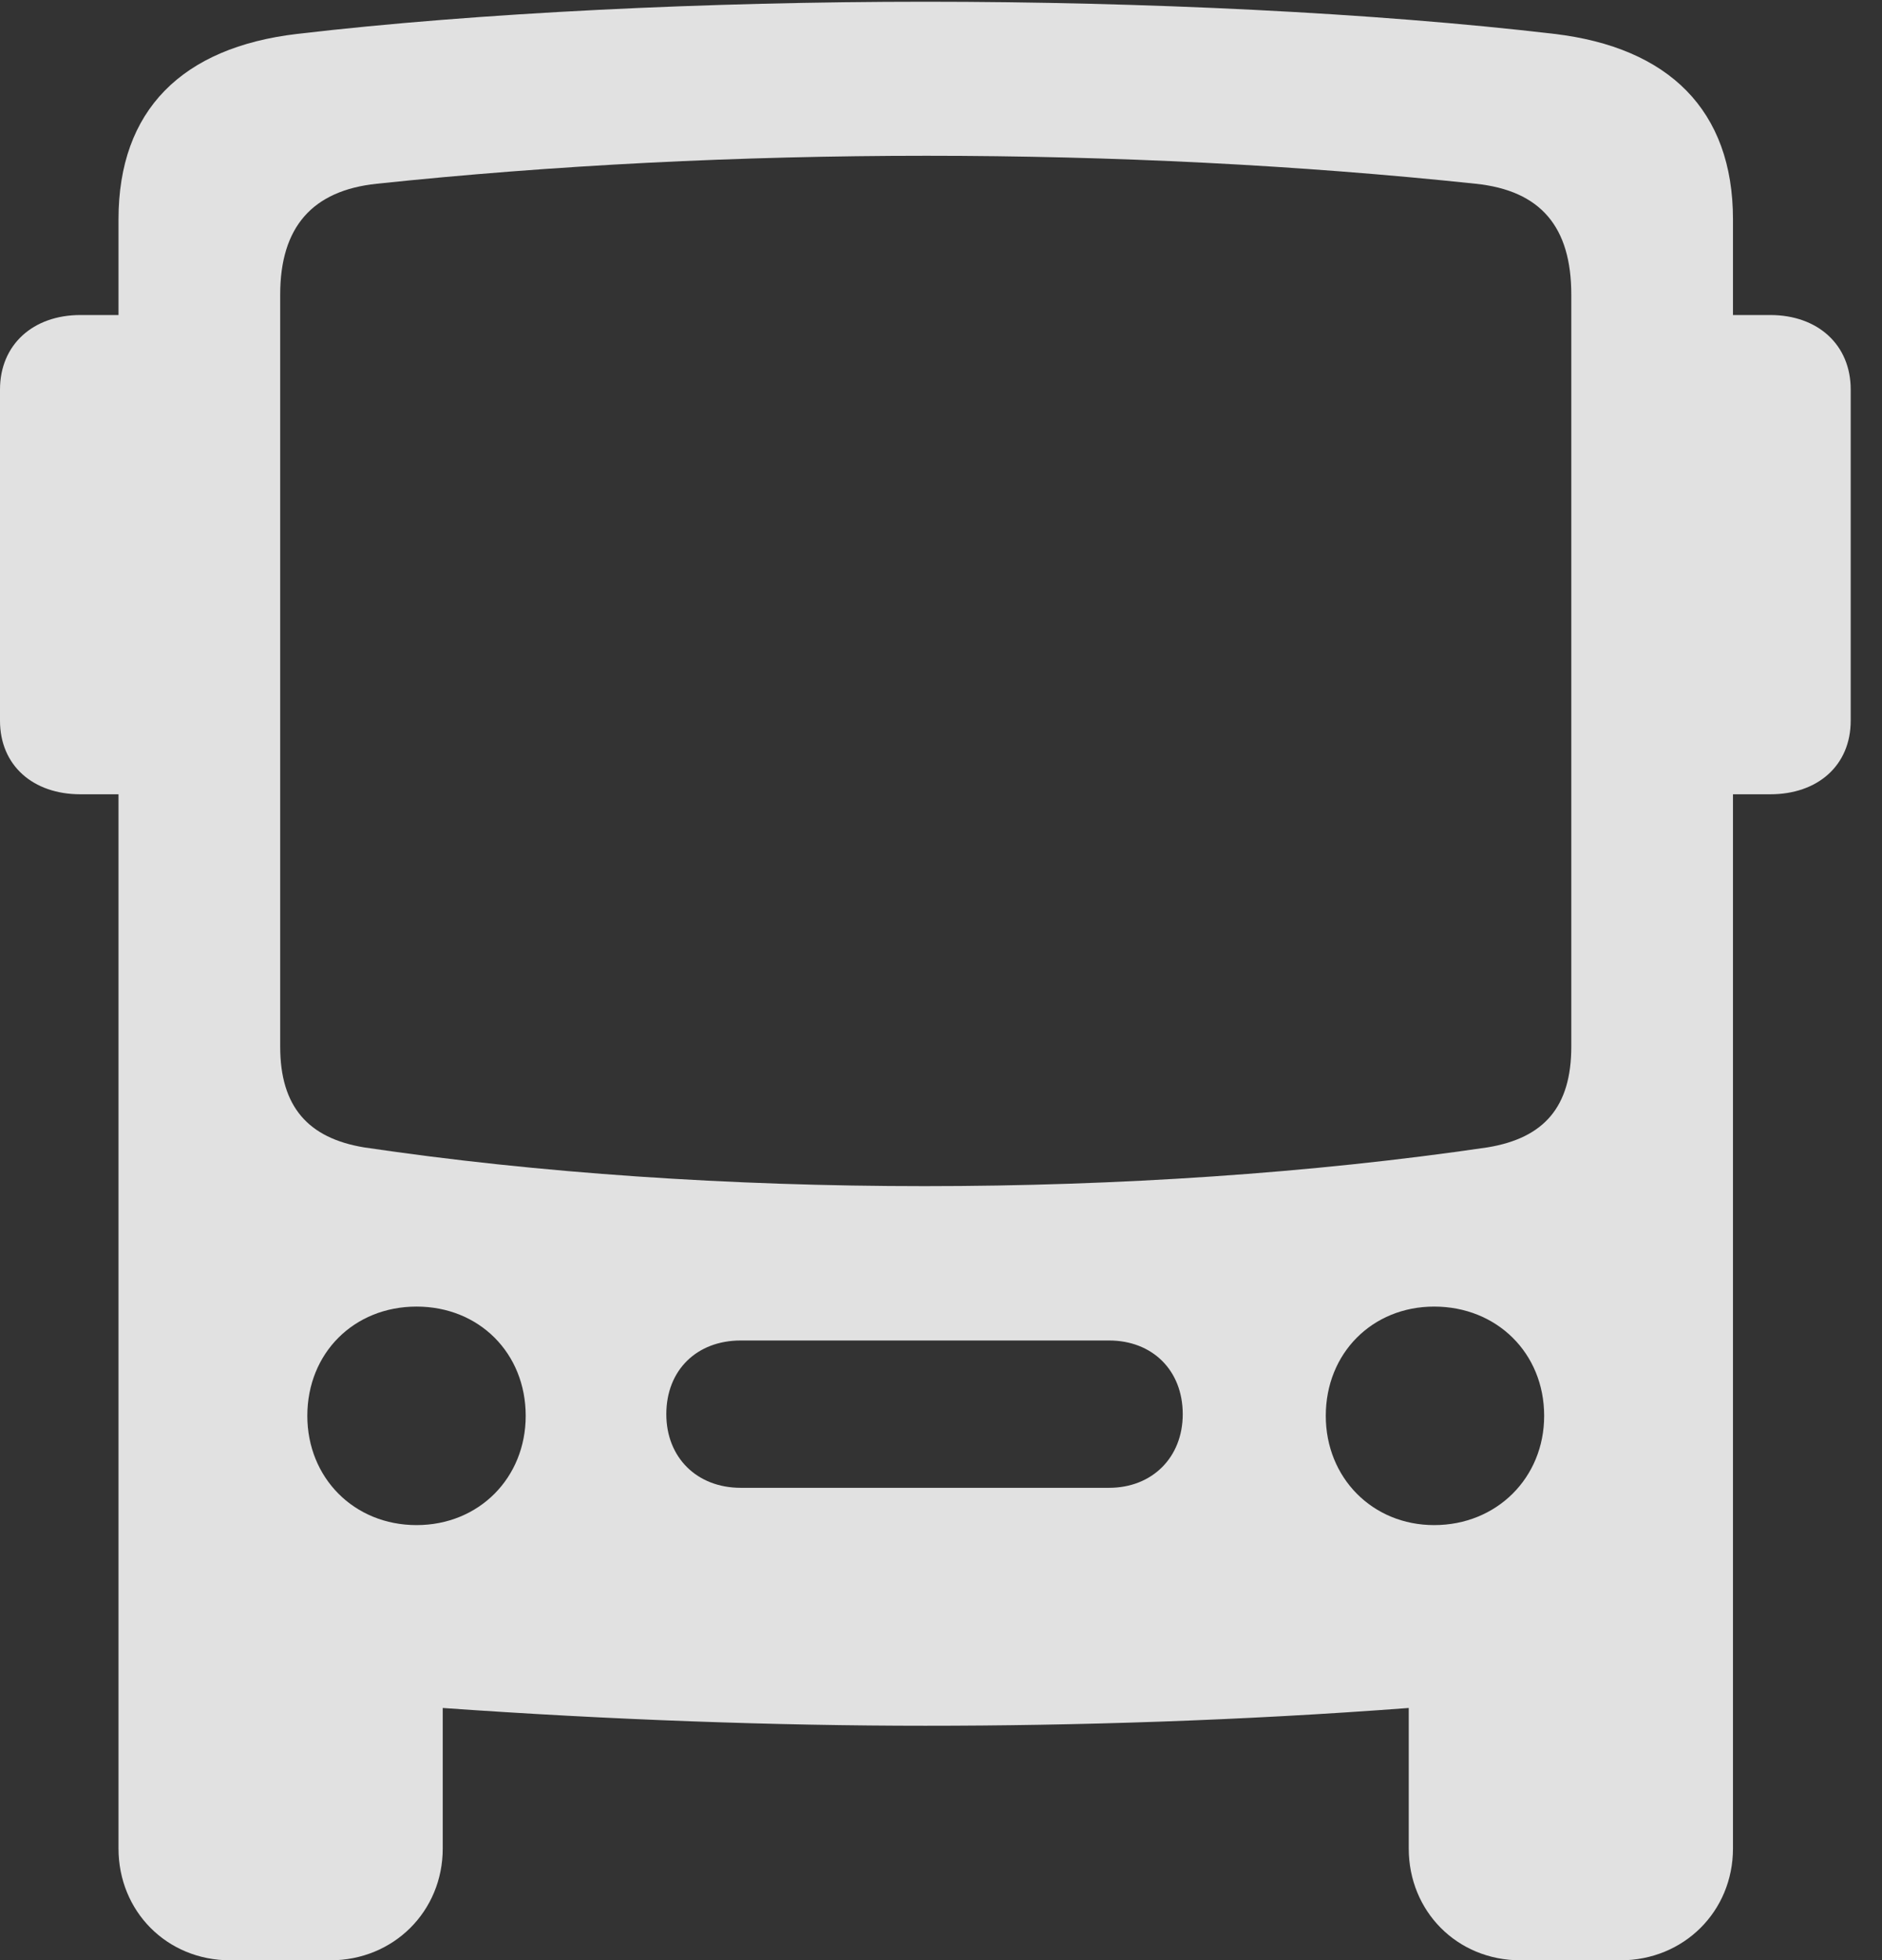 <?xml version="1.0" encoding="UTF-8"?>
<!--Generator: Apple Native CoreSVG 341-->
<!DOCTYPE svg
PUBLIC "-//W3C//DTD SVG 1.1//EN"
       "http://www.w3.org/Graphics/SVG/1.1/DTD/svg11.dtd">
<svg version="1.1" xmlns="http://www.w3.org/2000/svg" xmlns:xlink="http://www.w3.org/1999/xlink" viewBox="0 0 21.709 22.607">
 <rect x="0" y="0" width="21.709" height="22.607" fill="#333333" stroke="none"/>
 <g>
  <rect height="22.607" opacity="0" width="21.709" x="0" y="0"/>
  <path d="M2.656 22.607L3.809 22.607C4.541 22.607 5.107 22.041 5.107 21.318L5.107 19.697C7.041 19.834 8.955 19.902 10.674 19.902C12.393 19.902 14.307 19.844 16.25 19.697L16.25 21.318C16.25 22.041 16.807 22.607 17.539 22.607L18.691 22.607C19.424 22.607 19.99 22.041 19.99 21.318L19.99 2.529C19.99 1.27 19.248 0.547 17.93 0.391C15.85 0.146 13.184 0.02 10.674 0.02C8.184 0.02 5.518 0.146 3.428 0.391C2.1 0.547 1.367 1.27 1.367 2.529L1.367 21.318C1.367 22.041 1.924 22.607 2.656 22.607ZM4.199 13.232C3.555 13.125 3.232 12.764 3.232 12.07L3.232 3.398C3.232 2.617 3.604 2.197 4.346 2.119C8.418 1.689 12.959 1.689 17.021 2.119C17.773 2.197 18.125 2.617 18.125 3.398L18.125 12.07C18.125 12.764 17.812 13.125 17.158 13.232C13.105 13.828 8.213 13.828 4.199 13.232ZM4.805 17.588C4.082 17.588 3.545 17.041 3.545 16.328C3.545 15.605 4.082 15.068 4.805 15.068C5.527 15.068 6.064 15.605 6.064 16.328C6.064 17.041 5.527 17.588 4.805 17.588ZM8.545 17.158C8.037 17.158 7.686 16.807 7.686 16.309C7.686 15.801 8.037 15.459 8.545 15.459L12.793 15.459C13.291 15.459 13.643 15.801 13.643 16.309C13.643 16.807 13.291 17.158 12.793 17.158ZM16.543 17.588C15.83 17.588 15.293 17.041 15.293 16.328C15.293 15.605 15.83 15.068 16.543 15.068C17.266 15.068 17.812 15.605 17.812 16.328C17.812 17.041 17.266 17.588 16.543 17.588ZM1.367 9.16L1.367 3.633L0.928 3.633C0.381 3.633 0 3.975 0 4.492L0 8.311C0 8.828 0.381 9.16 0.928 9.16ZM19.99 9.16L20.42 9.16C20.967 9.16 21.348 8.828 21.348 8.311L21.348 4.492C21.348 3.975 20.967 3.633 20.42 3.633L19.99 3.633Z" fill="white" fill-opacity="0.85"/>
 </g>
</svg>
